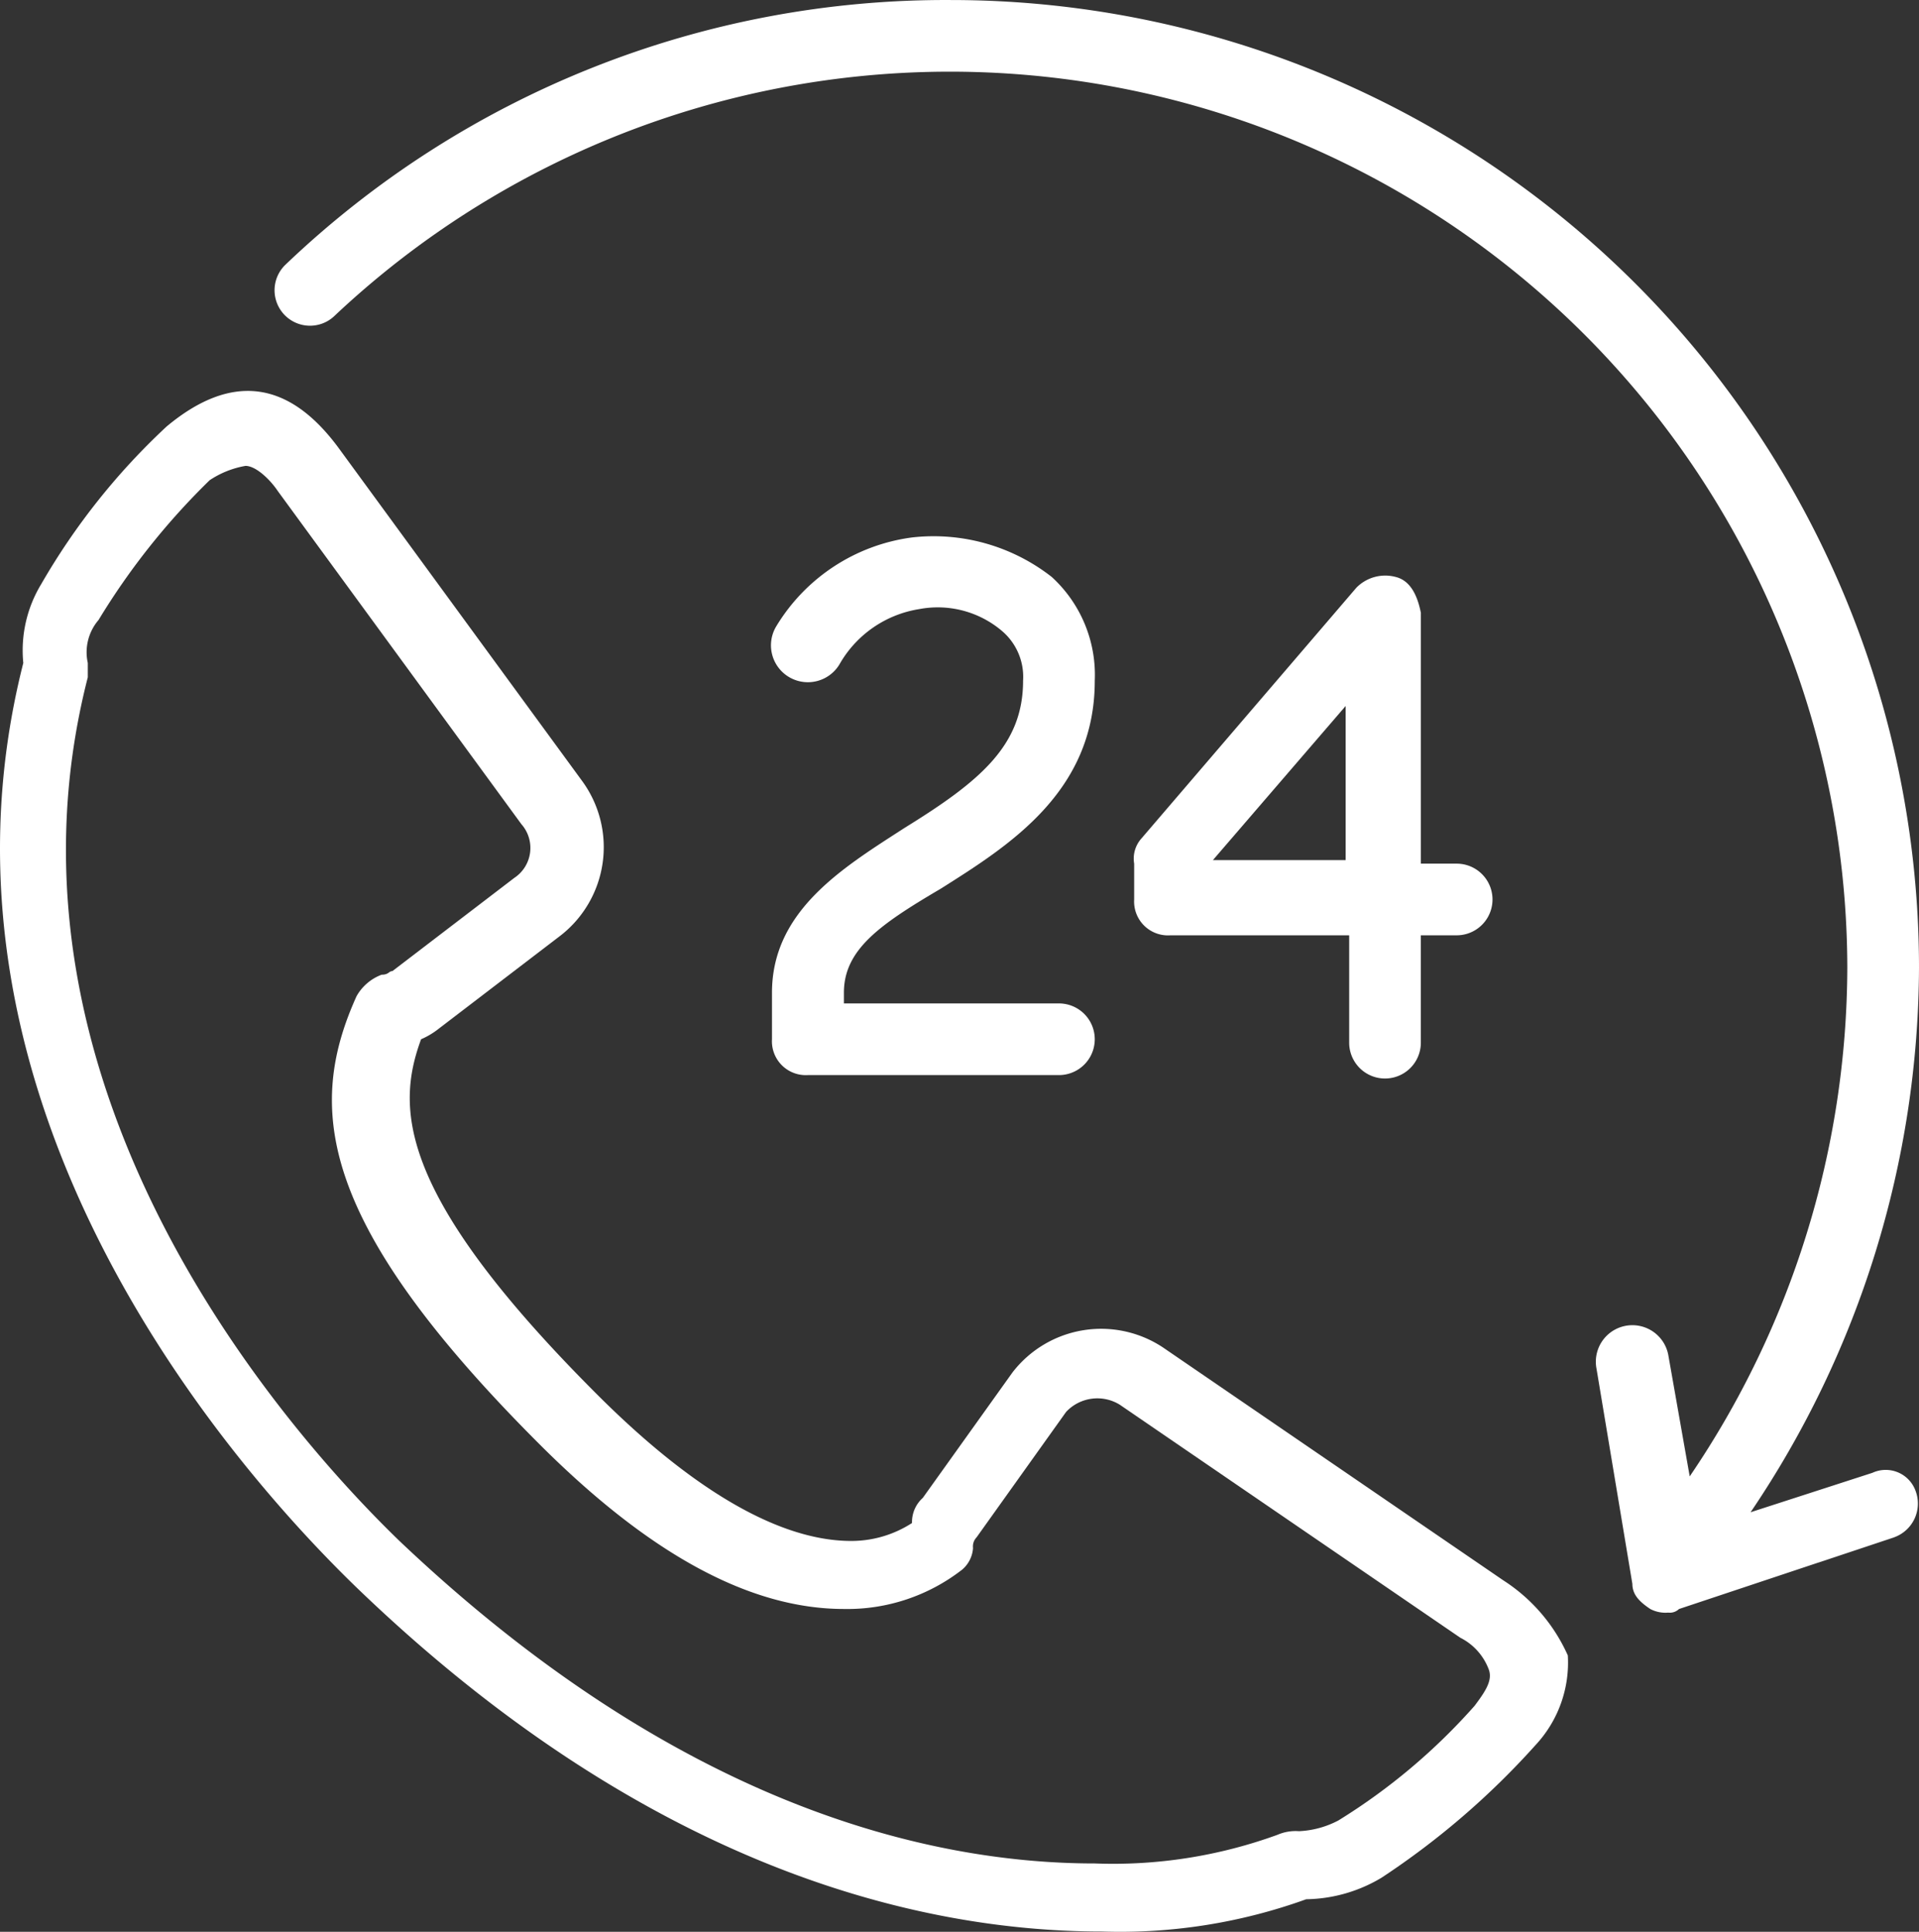 <?xml version="1.0" encoding="UTF-8" standalone="no"?>
<svg
   width="65.071"
   height="65.507"
   viewBox="0 0 65.071 65.507"
   version="1.1"
   id="svg609"
   sodipodi:docname="img4.svg"
   inkscape:version="1.1.1 (3bf5ae0d25, 2021-09-20)"
   xmlns:inkscape="http://www.inkscape.org/namespaces/inkscape"
   xmlns:sodipodi="http://sodipodi.sourceforge.net/DTD/sodipodi-0.dtd"
   xmlns="http://www.w3.org/2000/svg"
   xmlns:svg="http://www.w3.org/2000/svg">
  <rect x="0" y="0" width="65.071" height="65.507" fill="#333333" stroke="none"/>
  <sodipodi:namedview
     id="namedview611"
     pagecolor="#ffffff"
     bordercolor="#666666"
     borderopacity="1.0"
     inkscape:pageshadow="2"
     inkscape:pageopacity="0.0"
     inkscape:pagecheckerboard="0"
     showgrid="false"
     inkscape:zoom="0.20526726"
     inkscape:cx="-202.17545"
     inkscape:cy="1829.3224"
     inkscape:window-width="1920"
     inkscape:window-height="1001"
     inkscape:window-x="-9"
     inkscape:window-y="-9"
     inkscape:window-maximized="1"
     inkscape:current-layer="Web_1280_1" />
  <defs
     id="defs99">
    <clipPath
       id="clip-Web_1280_1">
      <rect
         width="1280"
         height="3177"
         id="rect96"
         x="0"
         y="0" />
    </clipPath>
  </defs>
  <g
     id="Web_1280_1"
     data-name="Web 1280 – 1"
     clip-path="url(#clip-Web_1280_1)"
     transform="translate(-598.444,-431.173)">
    <g
       id="Block_06"
       transform="translate(-617.579,-88.86)">
      <path
         id="Path_13"
         data-name="Path 13"
         d="m 1266.998,573.622 -11.544,-7.9 a 3.794,3.794 0 0 0 -5.1,0.851 l -3.041,4.254 a 1.1,1.1 0 0 0 -0.365,0.851 3.778,3.778 0 0 1 -2.066,0.608 c -1.7,0 -4.5,-0.851 -8.627,-4.982 -6.8,-6.8 -6.8,-9.721 -5.954,-12.03 a 2.656,2.656 0 0 0 0.608,-0.365 l 4.131,-3.159 a 3.8,3.8 0 0 0 0.729,-5.225 l -8.263,-11.3 q -2.552,-3.464 -5.833,-0.73 a 22.906,22.906 0 0 0 -4.253,5.346 4.334,4.334 0 0 0 -0.607,2.673 c -3.889,15.311 7.66,27.827 11.301,31.351 9.964,9.6 19.2,11.665 25.275,11.665 v 0 a 18.6,18.6 0 0 0 6.926,-1.094 5.1,5.1 0 0 0 2.552,-0.729 26.8,26.8 0 0 0 5.225,-4.5 4.1,4.1 0 0 0 1.094,-3.038 5.866,5.866 0 0 0 -2.188,-2.547 z m -0.972,4.253 a 20.626,20.626 0 0 1 -4.618,3.888 3.168,3.168 0 0 1 -1.337,0.365 1.541,1.541 0 0 0 -0.729,0.122 16.307,16.307 0 0 1 -6.2,0.972 v 0 c -5.59,0 -14.1,-1.944 -23.574,-10.936 C 1226.173,569.004 1215.355,557.218 1219,543 v -0.486 a 1.68,1.68 0 0 1 0.365,-1.458 23.945,23.945 0 0 1 3.767,-4.739 3.155,3.155 0 0 1 1.215,-0.486 c 0.365,0 0.851,0.486 1.094,0.851 l 8.262,11.299 a 1.218,1.218 0 0 1 -0.243,1.823 l -4.131,3.159 c -0.122,0 -0.122,0.122 -0.365,0.122 a 1.634,1.634 0 0 0 -0.851,0.729 c -1.7,3.767 -1.337,7.655 6.2,15.189 3.767,3.767 7.169,5.59 10.329,5.59 a 6.34,6.34 0 0 0 4.01,-1.337 1.05,1.05 0 0 0 0.365,-0.729 0.446,0.446 0 0 1 0.122,-0.365 l 3.034,-4.251 a 1.449,1.449 0 0 1 1.823,-0.243 l 11.544,7.9 a 1.982,1.982 0 0 1 0.972,1.094 c 0.121,0.362 -0.122,0.727 -0.486,1.213 z"
         fill="#ffffff" />
      <path
         id="Path_14"
         data-name="Path 14"
         d="m 1246.7,548.104 c -2.066,1.337 -4.5,2.795 -4.5,5.59 v 1.58 a 1.148,1.148 0 0 0 1.215,1.215 h 8.515 a 1.215,1.215 0 0 0 0,-2.43 h -7.291 v -0.365 c 0,-1.458 1.215,-2.309 3.281,-3.524 2.309,-1.458 5.225,-3.281 5.225,-7.048 a 4.5,4.5 0 0 0 -1.458,-3.524 6.5,6.5 0 0 0 -4.739,-1.34 6.351,6.351 0 0 0 -4.618,3.038 1.251,1.251 0 1 0 2.187,1.215 3.794,3.794 0 0 1 2.673,-1.823 3.367,3.367 0 0 1 2.795,0.729 2.039,2.039 0 0 1 0.729,1.7 c 10e-4,2.192 -1.457,3.407 -4.014,4.987 z"
         fill="#ffffff" />
      <path
         id="Path_15"
         data-name="Path 15"
         d="m 1263.352,539.598 a 1.371,1.371 0 0 0 -1.337,0.365 l -7.291,8.506 a 1.025,1.025 0 0 0 -0.243,0.851 v 1.215 a 1.148,1.148 0 0 0 1.215,1.215 h 6.076 v 3.64 a 1.215,1.215 0 1 0 2.43,0 v -3.641 h 1.215 a 1.215,1.215 0 0 0 0,-2.43 h -1.214 v -8.506 c -0.121,-0.607 -0.364,-1.093 -0.851,-1.215 z m -1.7,9.6 h -4.5 l 4.5,-5.225 z"
         fill="#ffffff" />
      <path
         id="Path_16"
         data-name="Path 16"
         d="m 1279.514,569.976 -4.131,1.337 a 33.15,33.15 0 0 0 5.711,-18.47 32.827,32.827 0 0 0 -32.809,-32.809 32.4,32.4 0 0 0 -22.6,8.992 1.202,1.202 0 0 0 1.7,1.7 30.431,30.431 0 0 1 51.278,22.117 30.81,30.81 0 0 1 -5.344,17.254 l -0.729,-4.131 a 1.239,1.239 0 1 0 -2.43,0.486 l 1.215,7.291 c 0,0.365 0.243,0.608 0.608,0.851 a 1.1,1.1 0 0 0 0.608,0.122 0.446,0.446 0 0 0 0.365,-0.122 l 7.291,-2.43 a 1.216,1.216 0 0 0 0.729,-1.58 1.076,1.076 0 0 0 -1.462,-0.608 z"
         fill="#ffffff" />
    </g>
  </g>
</svg>
